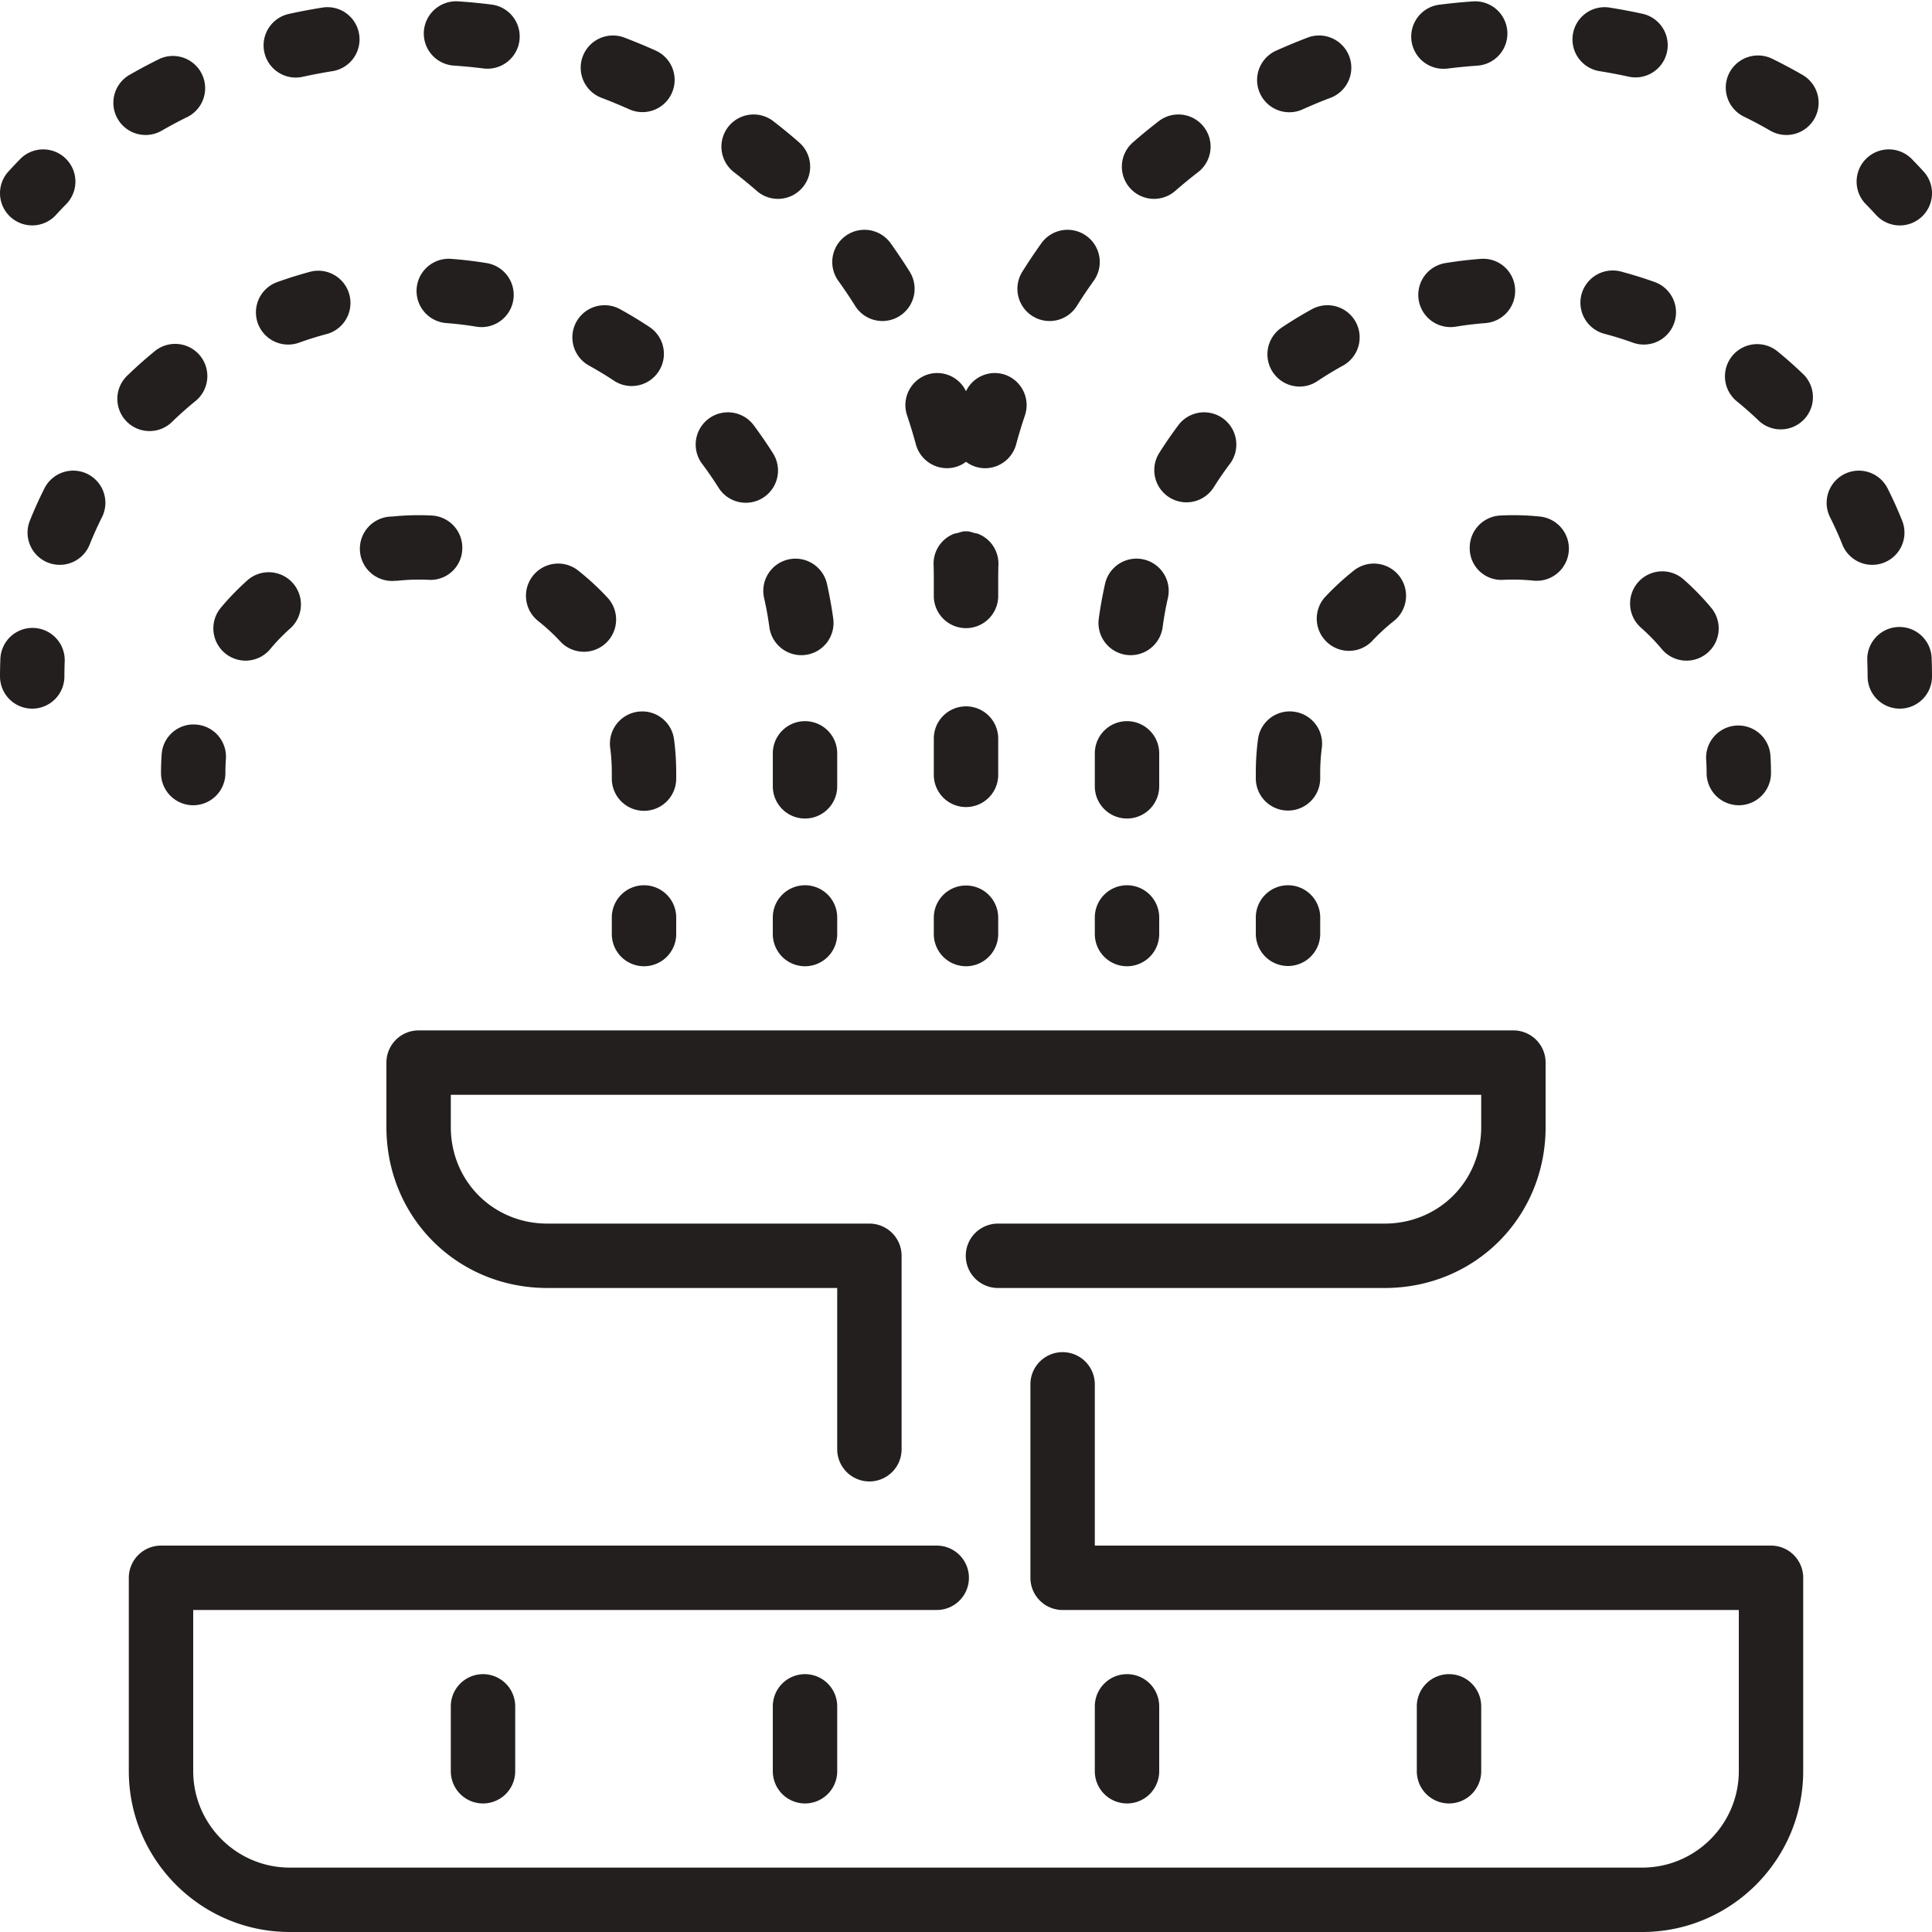 <?xml version="1.0" standalone="no"?><!DOCTYPE svg PUBLIC "-//W3C//DTD SVG 1.1//EN" "http://www.w3.org/Graphics/SVG/1.1/DTD/svg11.dtd"><svg t="1555494921212" class="icon" style="" viewBox="0 0 1024 1024" version="1.1" xmlns="http://www.w3.org/2000/svg" p-id="1950" xmlns:xlink="http://www.w3.org/1999/xlink" width="200" height="200"><defs><style type="text/css"></style></defs><path d="M938.672 819.2H580.272v-85.333a17.067 17.067 0 1 0-34.133 0v102.4a17.067 17.067 0 0 0 17.067 17.067h358.4v85.333c0 28.228-22.972 51.2-51.2 51.2H153.605c-28.228 0-51.2-22.972-51.2-51.2v-85.333h393.95a17.067 17.067 0 1 0 0-34.133H85.338a17.067 17.067 0 0 0-17.067 17.067v102.4c0 47.053 38.281 85.333 85.333 85.333h716.8c47.053 0 85.333-38.281 85.333-85.333v-102.4a17.067 17.067 0 0 0-17.067-17.067" fill="#231F1F" p-id="1951"></path><path d="M733.872 648.533H529.072a17.067 17.067 0 1 0 0 34.133h204.8c47.855 0 85.333-37.478 85.333-85.333v-34.133a17.067 17.067 0 0 0-17.067-17.067H221.872a17.067 17.067 0 0 0-17.067 17.067v34.133c0 47.855 37.478 85.333 85.333 85.333h153.6v85.333a17.067 17.067 0 1 0 34.133 0v-102.4a17.067 17.067 0 0 0-17.067-17.067H290.138c-28.723 0-51.2-22.494-51.2-51.2v-17.067h546.133v17.067c0 28.706-22.477 51.2-51.2 51.2M512.005 469.333a17.067 17.067 0 0 0-17.067 17.067v8.533a17.067 17.067 0 1 0 34.133 0v-8.533a17.067 17.067 0 0 0-17.067-17.067M529.072 391.578a17.067 17.067 0 1 0-34.133 0v18.978a17.067 17.067 0 1 0 34.133 0v-18.978M529.072 307.2c0-2.697 0.034-5.359 0.119-8.038a16.964 16.964 0 0 0-10.633-16.162c-0.649-0.29-1.382-0.29-2.065-0.495-1.28-0.341-2.492-0.853-3.874-0.887l-0.512-0.017-0.102 0.017-0.102-0.017-0.512 0.017c-1.382 0.034-2.611 0.546-3.874 0.887-0.683 0.205-1.434 0.205-2.065 0.495a16.964 16.964 0 0 0-10.633 16.162c0.085 2.679 0.119 5.342 0.119 8.038v8.533a17.067 17.067 0 1 0 34.133 0V307.2M17.84 332.817l-0.614-0.017a17.067 17.067 0 0 0-17.033 16.469A232.107 232.107 0 0 0 0.005 358.4a17.067 17.067 0 1 0 34.133 0c0-2.662 0.068-5.291 0.154-7.936a17.067 17.067 0 0 0-16.452-17.647M236.703 171.247c5.308 0.41 10.547 1.041 15.753 1.894a17.033 17.033 0 0 0 19.593-14.063 17.067 17.067 0 0 0-14.063-19.627 214.938 214.938 0 0 0-18.654-2.236 17.067 17.067 0 1 0-2.628 34.031M152.752 182.63c1.911 0 3.857-0.324 5.769-1.007 4.949-1.792 10.001-3.362 15.138-4.71a17.084 17.084 0 0 0-8.738-33.007c-6.059 1.604-12.049 3.482-17.937 5.581a17.067 17.067 0 0 0 5.769 33.143M417.865 296.516a17.067 17.067 0 0 0-12.885 20.412c1.178 5.12 2.099 10.308 2.816 15.565a17.101 17.101 0 0 0 19.217 14.609 17.067 17.067 0 0 0 14.626-19.2c-0.853-6.246-1.98-12.425-3.345-18.517a17.118 17.118 0 0 0-20.429-12.868M426.672 433.835a17.067 17.067 0 0 0 17.067-17.067v-17.34a17.067 17.067 0 1 0-34.133 0v17.34a17.067 17.067 0 0 0 17.067 17.067M312.205 193.775c4.625 2.56 9.165 5.308 13.551 8.226a17.067 17.067 0 0 0 18.961-28.365 218.112 218.112 0 0 0-16.043-9.745 17.084 17.084 0 0 0-23.194 6.707 17.067 17.067 0 0 0 6.724 23.177M380.848 258.492a17.05 17.05 0 0 0 23.535 5.359 17.067 17.067 0 0 0 5.342-23.552c-3.345-5.291-6.895-10.445-10.633-15.428a17.084 17.084 0 0 0-27.273 20.548c3.191 4.215 6.195 8.585 9.028 13.073M46.443 251.255a17.067 17.067 0 0 0-22.903 7.612c-2.799 5.564-5.393 11.281-7.714 17.101a17.067 17.067 0 0 0 31.693 12.681c1.963-4.932 4.147-9.762 6.519-14.49a17.05 17.05 0 0 0-7.595-22.903M91.568 223.232c3.823-3.686 7.799-7.202 11.895-10.547a17.067 17.067 0 1 0-21.589-26.436c-4.83 3.959-9.523 8.107-13.995 12.442a17.067 17.067 0 1 0 23.689 24.542M409.605 494.933a17.067 17.067 0 1 0 34.133 0v-8.533a17.067 17.067 0 1 0-34.133 0v8.533M358.405 494.933v-8.533a17.067 17.067 0 1 0-34.133 0v8.533a17.067 17.067 0 1 0 34.133 0M209.515 307.831a15.633 15.633 0 0 0 1.775-0.085c5.188-0.529 10.598-0.683 15.838-0.427a16.828 16.828 0 0 0 17.886-16.196 17.067 17.067 0 0 0-16.196-17.886 137.114 137.114 0 0 0-21.026 0.546 17.067 17.067 0 1 0 1.724 34.048M296.965 339.985a17.067 17.067 0 1 0 25.037-23.211 139.162 139.162 0 0 0-15.428-14.268 17.067 17.067 0 1 0-21.231 26.726c4.164 3.311 8.073 6.929 11.622 10.752M130.104 350.157a17.067 17.067 0 0 0 13.141-6.144c3.345-4.028 7.049-7.834 11.008-11.315a17.084 17.084 0 0 0-22.562-25.617c-5.274 4.642-10.223 9.728-14.694 15.087a17.101 17.101 0 0 0 13.107 27.989M338.096 377.225a17.067 17.067 0 0 0-14.677 19.149c0.563 4.335 0.853 8.738 0.853 13.227v2.953a17.067 17.067 0 1 0 34.133 0V409.6c0-5.956-0.375-11.913-1.143-17.681a16.998 16.998 0 0 0-19.166-14.694M103.924 384.034a16.913 16.913 0 0 0-18.244 15.821A141.824 141.824 0 0 0 85.338 409.6a17.067 17.067 0 1 0 34.133 0c0-2.458 0.085-4.915 0.256-7.322a17.067 17.067 0 0 0-15.804-18.244M453.261 162.15a17.015 17.015 0 0 0 23.501 5.376 17.067 17.067 0 0 0 5.393-23.518 300.766 300.766 0 0 0-10.086-15.07 17.067 17.067 0 1 0-27.767 19.866c3.123 4.352 6.11 8.806 8.96 13.346M480.79 220.228c1.707 5.052 3.243 10.155 4.659 15.343a17.084 17.084 0 0 0 20.941 11.981 16.845 16.845 0 0 0 5.615-2.799 16.845 16.845 0 0 0 10.103 3.413c7.492 0 14.387-5.001 16.452-12.595 1.417-5.188 2.935-10.291 4.659-15.343a17.067 17.067 0 0 0-10.65-21.658 16.896 16.896 0 0 0-20.565 8.789 16.896 16.896 0 0 0-20.565-8.789 17.05 17.05 0 0 0-10.65 21.658M401.157 101.222a16.947 16.947 0 0 0 11.196 4.181 17.067 17.067 0 0 0 11.196-29.935c-4.54-3.977-9.216-7.799-14.012-11.486a17.067 17.067 0 0 0-20.804 27.051c4.233 3.26 8.38 6.673 12.425 10.189M156.694 41.114a16.725 16.725 0 0 0 3.652-0.393c5.239-1.143 10.53-2.15 15.838-3.004a17.033 17.033 0 0 0 14.165-19.524 16.981 16.981 0 0 0-19.524-14.165c-5.99 0.956-11.913 2.065-17.766 3.362a17.067 17.067 0 0 0 3.635 33.724M77.18 71.543a17.067 17.067 0 0 0 8.499-2.27c4.625-2.662 9.318-5.171 14.114-7.509a17.084 17.084 0 0 0-15.07-30.635c-5.461 2.679-10.82 5.53-16.077 8.55a17.067 17.067 0 0 0 8.533 31.863M240.56 34.765c5.393 0.375 10.735 0.887 16.009 1.553a17.067 17.067 0 0 0 4.267-33.86 296.277 296.277 0 0 0-18.005-1.741 17.152 17.152 0 0 0-18.176 15.889 17.067 17.067 0 0 0 15.906 18.159M318.81 51.849c5.018 1.894 9.967 3.959 14.848 6.144a17.067 17.067 0 0 0 13.961-31.147c-5.478-2.458-11.059-4.779-16.708-6.929a17.067 17.067 0 1 0-12.1 31.932M17.072 119.467c4.625 0 9.25-1.877 12.612-5.564 1.758-1.929 3.567-3.84 5.41-5.7a17.067 17.067 0 0 0-24.405-23.893c-2.099 2.15-4.181 4.352-6.229 6.588A17.067 17.067 0 0 0 17.072 119.467M1023.817 349.269a17.067 17.067 0 1 0-34.099 1.195c0.085 2.645 0.154 5.274 0.154 7.936a17.067 17.067 0 1 0 34.133 0 232.107 232.107 0 0 0-0.188-9.131M695.335 163.891c-5.495 3.021-10.871 6.281-16.043 9.745a17.084 17.084 0 0 0 9.489 31.249 16.811 16.811 0 0 0 9.472-2.884c4.386-2.918 8.909-5.666 13.551-8.226a17.067 17.067 0 0 0 6.724-23.177 17.084 17.084 0 0 0-23.194-6.707M784.679 137.216c-6.315 0.478-12.527 1.229-18.654 2.236a17.067 17.067 0 0 0 5.53 33.69c5.205-0.853 10.445-1.485 15.753-1.894a17.067 17.067 0 0 0 15.701-18.347 16.896 16.896 0 0 0-18.33-15.684M998.678 298.155a17.067 17.067 0 0 0 9.506-22.187 217.003 217.003 0 0 0-7.714-17.101 17.05 17.05 0 1 0-30.498 15.292c2.372 4.727 4.557 9.557 6.519 14.49a17.067 17.067 0 0 0 22.187 9.506M597.338 433.835a17.067 17.067 0 0 0 17.067-17.067v-17.34a17.067 17.067 0 1 0-34.133 0v17.34a17.067 17.067 0 0 0 17.067 17.067M596.98 347.102a17.118 17.118 0 0 0 19.234-14.609c0.7-5.257 1.638-10.445 2.799-15.565a17.067 17.067 0 1 0-33.297-7.543c-1.365 6.093-2.492 12.271-3.345 18.517a17.067 17.067 0 0 0 14.609 19.2M877.027 149.487a224.887 224.887 0 0 0-17.937-5.581 17.152 17.152 0 0 0-20.873 12.134 17.084 17.084 0 0 0 12.134 20.873c5.137 1.348 10.189 2.918 15.138 4.71a17.05 17.05 0 0 0 21.828-10.308 17.067 17.067 0 0 0-10.291-21.828M624.918 224.87c-3.755 4.983-7.305 10.138-10.633 15.428a17.067 17.067 0 0 0 28.877 18.193c2.833-4.489 5.837-8.858 9.028-13.073a17.084 17.084 0 0 0-27.273-20.548M942.136 186.249a17.067 17.067 0 1 0-21.606 26.436c4.113 3.345 8.09 6.861 11.913 10.547a17.067 17.067 0 0 0 23.689-24.542 225.417 225.417 0 0 0-13.995-12.442M580.272 494.933a17.067 17.067 0 1 0 34.133 0v-8.533a17.067 17.067 0 1 0-34.133 0v8.533M682.672 512a17.067 17.067 0 0 0 17.067-17.067v-8.533a17.067 17.067 0 1 0-34.133 0v8.533a17.067 17.067 0 0 0 17.067 17.067M868.237 308.599a17.084 17.084 0 0 0 1.519 24.098c3.959 3.482 7.663 7.287 11.008 11.315a17.067 17.067 0 1 0 26.231-21.845 136.055 136.055 0 0 0-14.677-15.087 17.067 17.067 0 0 0-24.081 1.519M682.672 429.619a17.067 17.067 0 0 0 17.067-17.067V409.6c0-4.489 0.29-8.892 0.853-13.227a17.067 17.067 0 0 0-14.677-19.149 16.947 16.947 0 0 0-19.166 14.694A137.557 137.557 0 0 0 665.605 409.6v2.953a17.067 17.067 0 0 0 17.067 17.067M702.008 316.774a17.084 17.084 0 0 0 25.037 23.211c3.55-3.823 7.458-7.441 11.622-10.752a17.067 17.067 0 1 0-21.231-26.726 139.162 139.162 0 0 0-15.428 14.268M778.996 291.123a16.725 16.725 0 0 0 17.886 16.196c5.239-0.256 10.65-0.102 15.838 0.427a17.067 17.067 0 0 0 3.499-33.963 137.216 137.216 0 0 0-21.026-0.546 17.067 17.067 0 0 0-16.196 17.886M904.538 409.6a17.067 17.067 0 1 0 34.133 0 131.755 131.755 0 0 0-0.358-9.745 17.067 17.067 0 0 0-34.031 2.423c0.171 2.406 0.256 4.864 0.256 7.322M547.231 167.526a17.015 17.015 0 0 0 23.518-5.376c2.85-4.54 5.837-8.994 8.96-13.346a17.067 17.067 0 0 0-27.767-19.866c-3.516 4.915-6.878 9.933-10.086 15.07a17.067 17.067 0 0 0 5.376 23.518M683.388 59.494a16.845 16.845 0 0 0 6.963-1.502c4.881-2.185 9.83-4.25 14.848-6.144a17.067 17.067 0 1 0-12.1-31.932c-5.649 2.15-11.23 4.471-16.708 6.929a17.067 17.067 0 0 0 6.997 32.649M847.826 37.717c5.308 0.853 10.598 1.86 15.821 3.004a17.067 17.067 0 0 0 7.305-33.331c-5.871-1.297-11.776-2.406-17.766-3.362a17.015 17.015 0 0 0-19.524 14.165 17.033 17.033 0 0 0 14.165 19.524M611.657 105.404a17.033 17.033 0 0 0 11.196-4.181c4.045-3.516 8.192-6.929 12.425-10.189a17.067 17.067 0 0 0-20.804-27.051c-4.796 3.686-9.472 7.509-14.012 11.486a17.067 17.067 0 0 0 11.196 29.935M955.346 39.68a272.145 272.145 0 0 0-16.06-8.55 17.135 17.135 0 0 0-22.852 7.782 17.101 17.101 0 0 0 7.782 22.852c4.796 2.338 9.489 4.847 14.097 7.509a17.067 17.067 0 0 0 17.033-29.594M765.291 36.454c0.7 0 1.434-0.051 2.15-0.137 5.274-0.666 10.615-1.178 16.009-1.553a17.067 17.067 0 0 0-2.253-34.048c-6.076 0.393-12.083 0.99-18.022 1.741a17.05 17.05 0 0 0 2.116 33.997M994.326 113.903a17.033 17.033 0 0 0 24.115 1.109 17.067 17.067 0 0 0 1.109-24.115c-2.048-2.236-4.13-4.437-6.229-6.588a17.067 17.067 0 0 0-24.405 23.893c1.843 1.86 3.652 3.772 5.41 5.7M409.605 904.533v34.133a17.067 17.067 0 1 0 34.133 0v-34.133a17.067 17.067 0 1 0-34.133 0M238.938 904.533v34.133a17.067 17.067 0 1 0 34.133 0v-34.133a17.067 17.067 0 1 0-34.133 0M785.072 938.667v-34.133a17.067 17.067 0 1 0-34.133 0v34.133a17.067 17.067 0 1 0 34.133 0M614.405 938.667v-34.133a17.067 17.067 0 1 0-34.133 0v34.133a17.067 17.067 0 1 0 34.133 0" fill="#231F1F" p-id="1952"></path></svg>